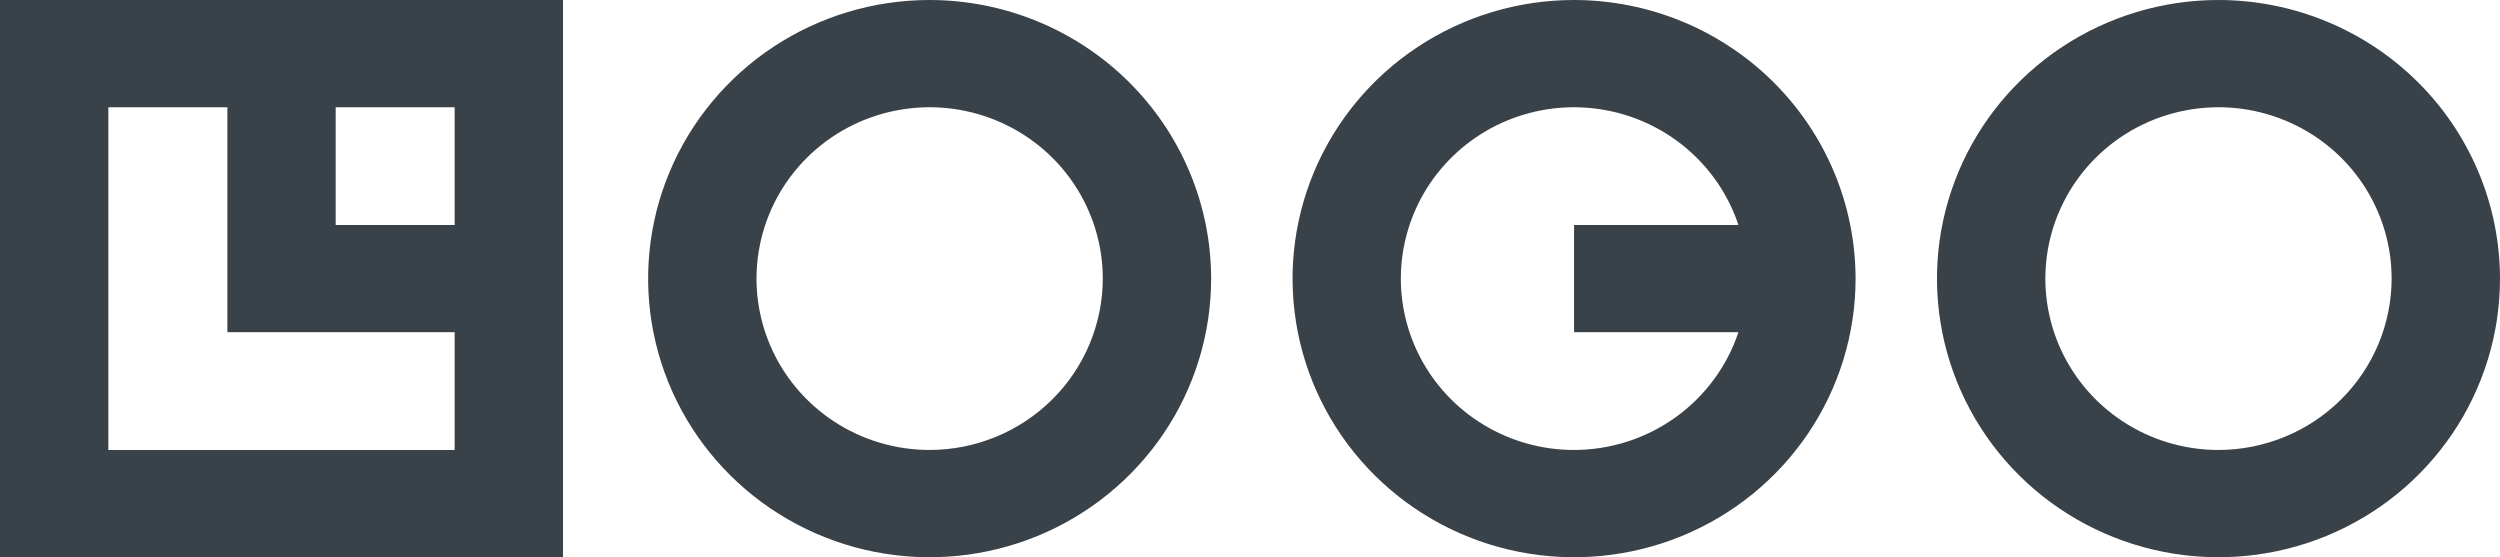 <svg width="166" height="37" viewBox="0 0 166 37" fill="none" xmlns="http://www.w3.org/2000/svg">
<path d="M0 37H37.384V5.62637e-08H0V37ZM30.189 14.94H22.289V7.122H30.189V14.94ZM7.194 7.122H15.098V22.06H30.189V29.878H7.194V7.122ZM61.728 5.62637e-08C58.031 5.62638e-08 54.417 1.085 51.343 3.118C48.27 5.151 45.874 8.04 44.459 11.42C43.044 14.801 42.674 18.52 43.395 22.109C44.117 25.698 45.897 28.994 48.511 31.581C51.125 34.169 54.456 35.931 58.082 36.645C61.708 37.358 65.466 36.992 68.881 35.592C72.297 34.191 75.216 31.82 77.27 28.778C79.324 25.736 80.42 22.159 80.42 18.5C80.415 13.595 78.443 8.893 74.939 5.425C71.435 1.957 66.684 0.006 61.728 5.62637e-08ZM61.728 29.878C59.454 29.878 57.232 29.211 55.341 27.961C53.45 26.71 51.977 24.933 51.107 22.854C50.237 20.775 50.009 18.487 50.453 16.28C50.896 14.073 51.991 12.046 53.599 10.454C55.207 8.863 57.255 7.779 59.485 7.34C61.715 6.901 64.027 7.127 66.128 7.988C68.228 8.849 70.024 10.307 71.287 12.178C72.55 14.05 73.225 16.25 73.225 18.5C73.22 21.516 72.007 24.408 69.852 26.541C67.697 28.674 64.776 29.874 61.728 29.878ZM147.309 5.62637e-08C143.612 -0 139.998 1.084 136.924 3.117C133.85 5.15 131.454 8.039 130.039 11.419C128.624 14.8 128.254 18.52 128.975 22.108C129.696 25.697 131.476 28.994 134.09 31.581C136.704 34.168 140.035 35.931 143.661 36.644C147.287 37.358 151.045 36.992 154.461 35.592C157.876 34.192 160.796 31.82 162.85 28.778C164.904 25.736 166 22.159 166 18.5C165.994 13.595 164.023 8.893 160.519 5.425C157.015 1.957 152.265 0.006 147.309 5.62637e-08ZM147.309 29.878C145.036 29.879 142.813 29.212 140.922 27.962C139.031 26.711 137.557 24.934 136.687 22.855C135.817 20.776 135.589 18.488 136.032 16.281C136.476 14.074 137.57 12.046 139.178 10.455C140.786 8.863 142.834 7.779 145.065 7.34C147.295 6.901 149.606 7.126 151.707 7.988C153.808 8.849 155.604 10.307 156.867 12.178C158.13 14.05 158.804 16.25 158.804 18.5C158.8 21.516 157.587 24.407 155.433 26.54C153.278 28.673 150.357 29.873 147.309 29.878ZM104.518 5.62637e-08C100.821 5.62638e-08 97.207 1.085 94.133 3.118C91.059 5.151 88.664 8.04 87.249 11.42C85.834 14.801 85.464 18.52 86.185 22.109C86.906 25.698 88.687 28.994 91.301 31.581C93.915 34.169 97.246 35.931 100.871 36.645C104.497 37.358 108.256 36.992 111.671 35.592C115.087 34.191 118.006 31.82 120.06 28.778C122.114 25.736 123.21 22.159 123.21 18.5C123.204 13.595 121.233 8.893 117.729 5.425C114.225 1.957 109.474 0.006 104.518 5.62637e-08ZM104.518 29.878C102.4 29.879 100.322 29.301 98.515 28.207C96.707 27.113 95.24 25.547 94.276 23.68C93.312 21.813 92.887 19.719 93.05 17.628C93.212 15.538 93.955 13.532 95.196 11.833C96.437 10.134 98.129 8.807 100.084 8C102.039 7.192 104.181 6.935 106.275 7.256C108.368 7.578 110.331 8.465 111.947 9.821C113.563 11.177 114.769 12.948 115.432 14.94H104.518V22.06H115.432C114.672 24.332 113.21 26.311 111.251 27.714C109.292 29.117 106.936 29.875 104.518 29.878Z" fill="#394149"/>
</svg>
